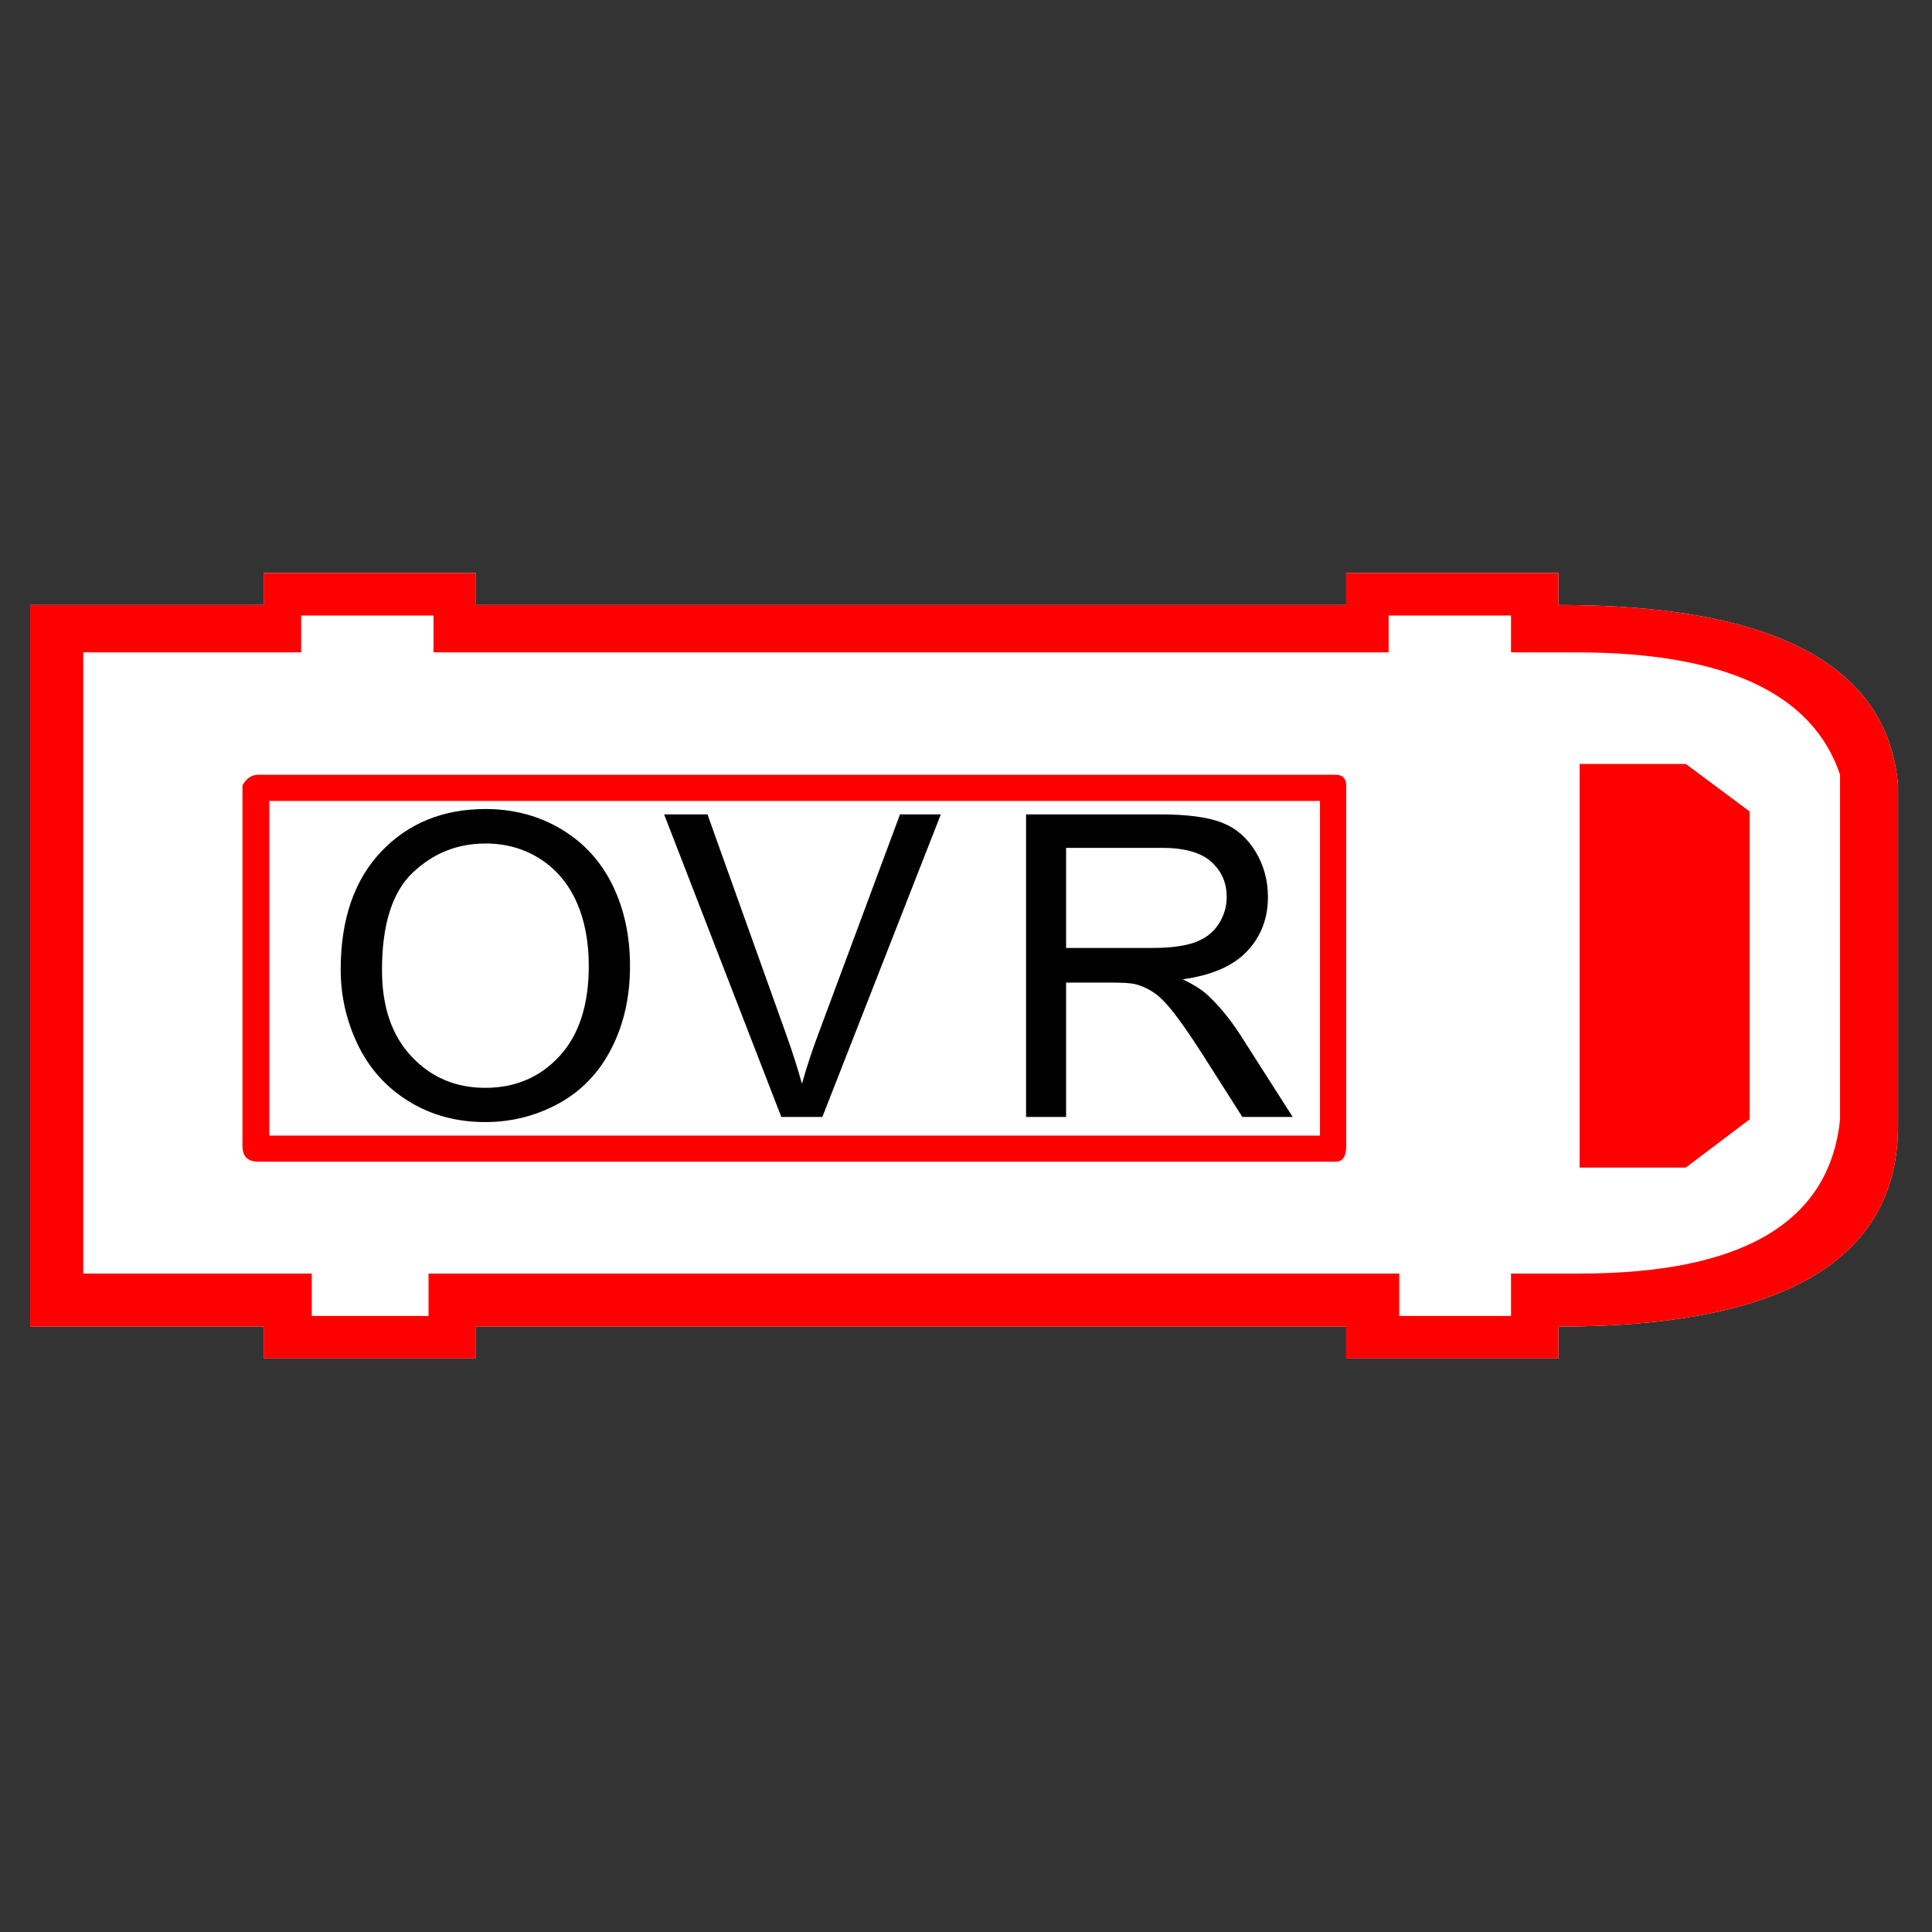 <?xml version="1.0" encoding="UTF-8" standalone="no"?>
<svg width="11.289mm" height="11.289mm"
 viewBox="0 0 32 32"
 xmlns="http://www.w3.org/2000/svg" xmlns:xlink="http://www.w3.org/1999/xlink"  version="1.2" baseProfile="tiny">
<rect x="0" y="0" width="32" height="32" fill="#333333" stroke="none"/>
<title>Qt SVG Document</title>
<desc>Generated with Qt</desc>
<defs>
</defs>
<g fill="none" stroke="black" stroke-width="1" fill-rule="evenodd" stroke-linecap="square" stroke-linejoin="bevel" >

<g fill="#ffffff" fill-opacity="1" stroke="none" transform="matrix(1,0,0,1,16,-7)"
font-family="MS Shell Dlg 2" font-size="9.8" font-weight="400" font-style="normal" 
>
<path vector-effect="none" fill-rule="nonzero" d="M-11.633,16.492 L-8.117,16.492 L-8.117,17.02 L6.297,17.02 L6.297,16.492 L9.812,16.492 L9.812,17.02 C13.391,17.02 15.266,18.016 15.438,20.008 L15.438,25.633 C15.438,27.859 13.562,28.973 9.812,28.973 L9.812,29.5 L6.297,29.5 L6.297,28.973 L-8.117,28.973 L-8.117,29.5 L-11.633,29.5 L-11.633,28.973 L-15.5,28.973 L-15.5,17.02 L-11.633,17.02 L-11.633,16.492 M10.164,19.656 L10.164,26.336 L11.922,26.336 L12.977,25.539 L12.977,20.441 L11.922,19.656 L10.164,19.656"/>
</g>

<g fill="none" stroke="#000000" stroke-opacity="1" stroke-width="1" stroke-linecap="square" stroke-linejoin="bevel" transform="matrix(1,0,0,1,0,0)"
font-family="MS Shell Dlg 2" font-size="9.8" font-weight="400" font-style="normal" 
>
</g>

<g fill="#ff0000" fill-opacity="1" stroke="none" transform="matrix(1,0,0,1,16,-7)"
font-family="MS Shell Dlg 2" font-size="9.8" font-weight="400" font-style="normal" 
>
<path vector-effect="none" fill-rule="nonzero" d="M-11.715,19.832 L6.121,19.832 C6.238,19.832 6.297,19.891 6.297,20.008 L6.297,25.984 C6.297,26.156 6.238,26.242 6.121,26.242 L-11.715,26.242 C-11.895,26.242 -11.984,26.156 -11.984,25.984 L-11.984,20.008 C-11.922,19.891 -11.832,19.832 -11.715,19.832 M-11.539,20.266 L-11.539,25.809 L5.863,25.809 L5.863,20.266 L-11.539,20.266 M-11.012,17.805 L-14.621,17.805 L-14.621,28.094 L-10.836,28.094 L-10.836,28.797 L-8.902,28.797 L-8.902,28.094 L7.176,28.094 L7.176,28.797 L9.027,28.797 L9.027,28.094 L10.164,28.094 C12.867,28.094 14.305,27.242 14.477,25.539 L14.477,19.832 C14.023,18.48 12.566,17.805 10.105,17.805 L9.027,17.805 L9.027,17.195 L7,17.195 L7,17.805 L-8.82,17.805 L-8.82,17.195 L-11.012,17.195 L-11.012,17.805 M-11.633,16.492 L-8.117,16.492 L-8.117,17.02 L6.297,17.02 L6.297,16.492 L9.812,16.492 L9.812,17.02 C13.391,17.02 15.266,18.016 15.438,20.008 L15.438,25.633 C15.438,27.859 13.562,28.973 9.812,28.973 L9.812,29.5 L6.297,29.5 L6.297,28.973 L-8.117,28.973 L-8.117,29.5 L-11.633,29.5 L-11.633,28.973 L-15.5,28.973 L-15.5,17.02 L-11.633,17.02 L-11.633,16.492 M11.922,19.656 L12.977,20.441 L12.977,25.539 L11.922,26.336 L10.164,26.336 L10.164,19.656 L11.922,19.656"/>
</g>

<g fill="none" stroke="#000000" stroke-opacity="1" stroke-width="1" stroke-linecap="square" stroke-linejoin="bevel" transform="matrix(1,0,0,1,0,0)"
font-family="MS Shell Dlg 2" font-size="9.8" font-weight="400" font-style="normal" 
>
</g>

<g fill="#000000" fill-opacity="1" stroke="none" transform="matrix(1,0,0,1,7.805,15.5)"
font-family="MS Shell Dlg 2" font-size="9.8" font-weight="400" font-style="normal" 
>
<path vector-effect="none" fill-rule="nonzero" d="M-2.162,0.56 C-2.162,-0.272 -1.938,-0.923 -1.492,-1.394 C-1.045,-1.864 -0.469,-2.1 0.238,-2.1 C0.7,-2.1 1.117,-1.989 1.489,-1.768 C1.86,-1.547 2.143,-1.239 2.338,-0.844 C2.533,-0.448 2.63,0 2.63,0.501 C2.63,1.01 2.528,1.464 2.323,1.865 C2.118,2.266 1.827,2.57 1.451,2.776 C1.075,2.982 0.67,3.085 0.234,3.085 C-0.237,3.085 -0.659,2.972 -1.03,2.744 C-1.402,2.516 -1.683,2.205 -1.875,1.811 C-2.066,1.416 -2.162,0.999 -2.162,0.56 M-1.478,0.57 C-1.478,1.174 -1.316,1.649 -0.991,1.997 C-0.666,2.344 -0.259,2.518 0.231,2.518 C0.73,2.518 1.141,2.343 1.463,1.992 C1.786,1.641 1.947,1.143 1.947,0.498 C1.947,0.09 1.878,-0.266 1.74,-0.57 C1.602,-0.874 1.4,-1.11 1.135,-1.278 C0.87,-1.445 0.572,-1.529 0.241,-1.529 C-0.228,-1.529 -0.632,-1.368 -0.97,-1.045 C-1.309,-0.723 -1.478,-0.184 -1.478,0.57 "/>
</g>

<g fill="none" stroke="#000000" stroke-opacity="1" stroke-width="1" stroke-linecap="square" stroke-linejoin="bevel" transform="matrix(1,0,0,1,0,0)"
font-family="MS Shell Dlg 2" font-size="9.8" font-weight="400" font-style="normal" 
>
</g>

<g fill="#000000" fill-opacity="1" stroke="none" transform="matrix(1,0,0,1,13.469,15.5)"
font-family="MS Shell Dlg 2" font-size="9.8" font-weight="400" font-style="normal" 
>
<path vector-effect="none" fill-rule="nonzero" d="M-0.528,3 L-2.469,-2.011 L-1.751,-2.011 L-0.449,1.629 C-0.344,1.921 -0.257,2.195 -0.186,2.45 C-0.109,2.176 -0.019,1.903 0.084,1.629 L1.438,-2.011 L2.114,-2.011 L0.152,3 L-0.528,3"/>
</g>

<g fill="none" stroke="#000000" stroke-opacity="1" stroke-width="1" stroke-linecap="square" stroke-linejoin="bevel" transform="matrix(1,0,0,1,0,0)"
font-family="MS Shell Dlg 2" font-size="9.8" font-weight="400" font-style="normal" 
>
</g>

<g fill="#000000" fill-opacity="1" stroke="none" transform="matrix(1,0,0,1,18.945,15.5)"
font-family="MS Shell Dlg 2" font-size="9.8" font-weight="400" font-style="normal" 
>
<path vector-effect="none" fill-rule="nonzero" d="M-1.95,3 L-1.95,-2.011 L0.272,-2.011 C0.719,-2.011 1.058,-1.966 1.291,-1.876 C1.523,-1.786 1.709,-1.627 1.848,-1.399 C1.987,-1.171 2.056,-0.919 2.056,-0.644 C2.056,-0.288 1.941,0.012 1.711,0.255 C1.481,0.499 1.125,0.654 0.645,0.72 C0.82,0.805 0.953,0.888 1.044,0.97 C1.238,1.147 1.422,1.37 1.595,1.636 L2.466,3 L1.632,3 L0.969,1.958 C0.776,1.657 0.616,1.427 0.491,1.267 C0.365,1.108 0.253,0.996 0.154,0.932 C0.055,0.868 -0.046,0.824 -0.148,0.799 C-0.224,0.783 -0.347,0.775 -0.518,0.775 L-1.287,0.775 L-1.287,3 L-1.95,3 M-1.287,0.201 L0.139,0.201 C0.442,0.201 0.679,0.169 0.85,0.107 C1.021,0.044 1.15,-0.056 1.239,-0.194 C1.328,-0.332 1.373,-0.482 1.373,-0.644 C1.373,-0.881 1.287,-1.075 1.115,-1.228 C0.942,-1.381 0.671,-1.457 0.299,-1.457 L-1.287,-1.457 L-1.287,0.201"/>
</g>

<g fill="none" stroke="#000000" stroke-opacity="1" stroke-width="1" stroke-linecap="square" stroke-linejoin="bevel" transform="matrix(1,0,0,1,0,0)"
font-family="MS Shell Dlg 2" font-size="9.8" font-weight="400" font-style="normal" 
>
</g>
</g>

</svg>
